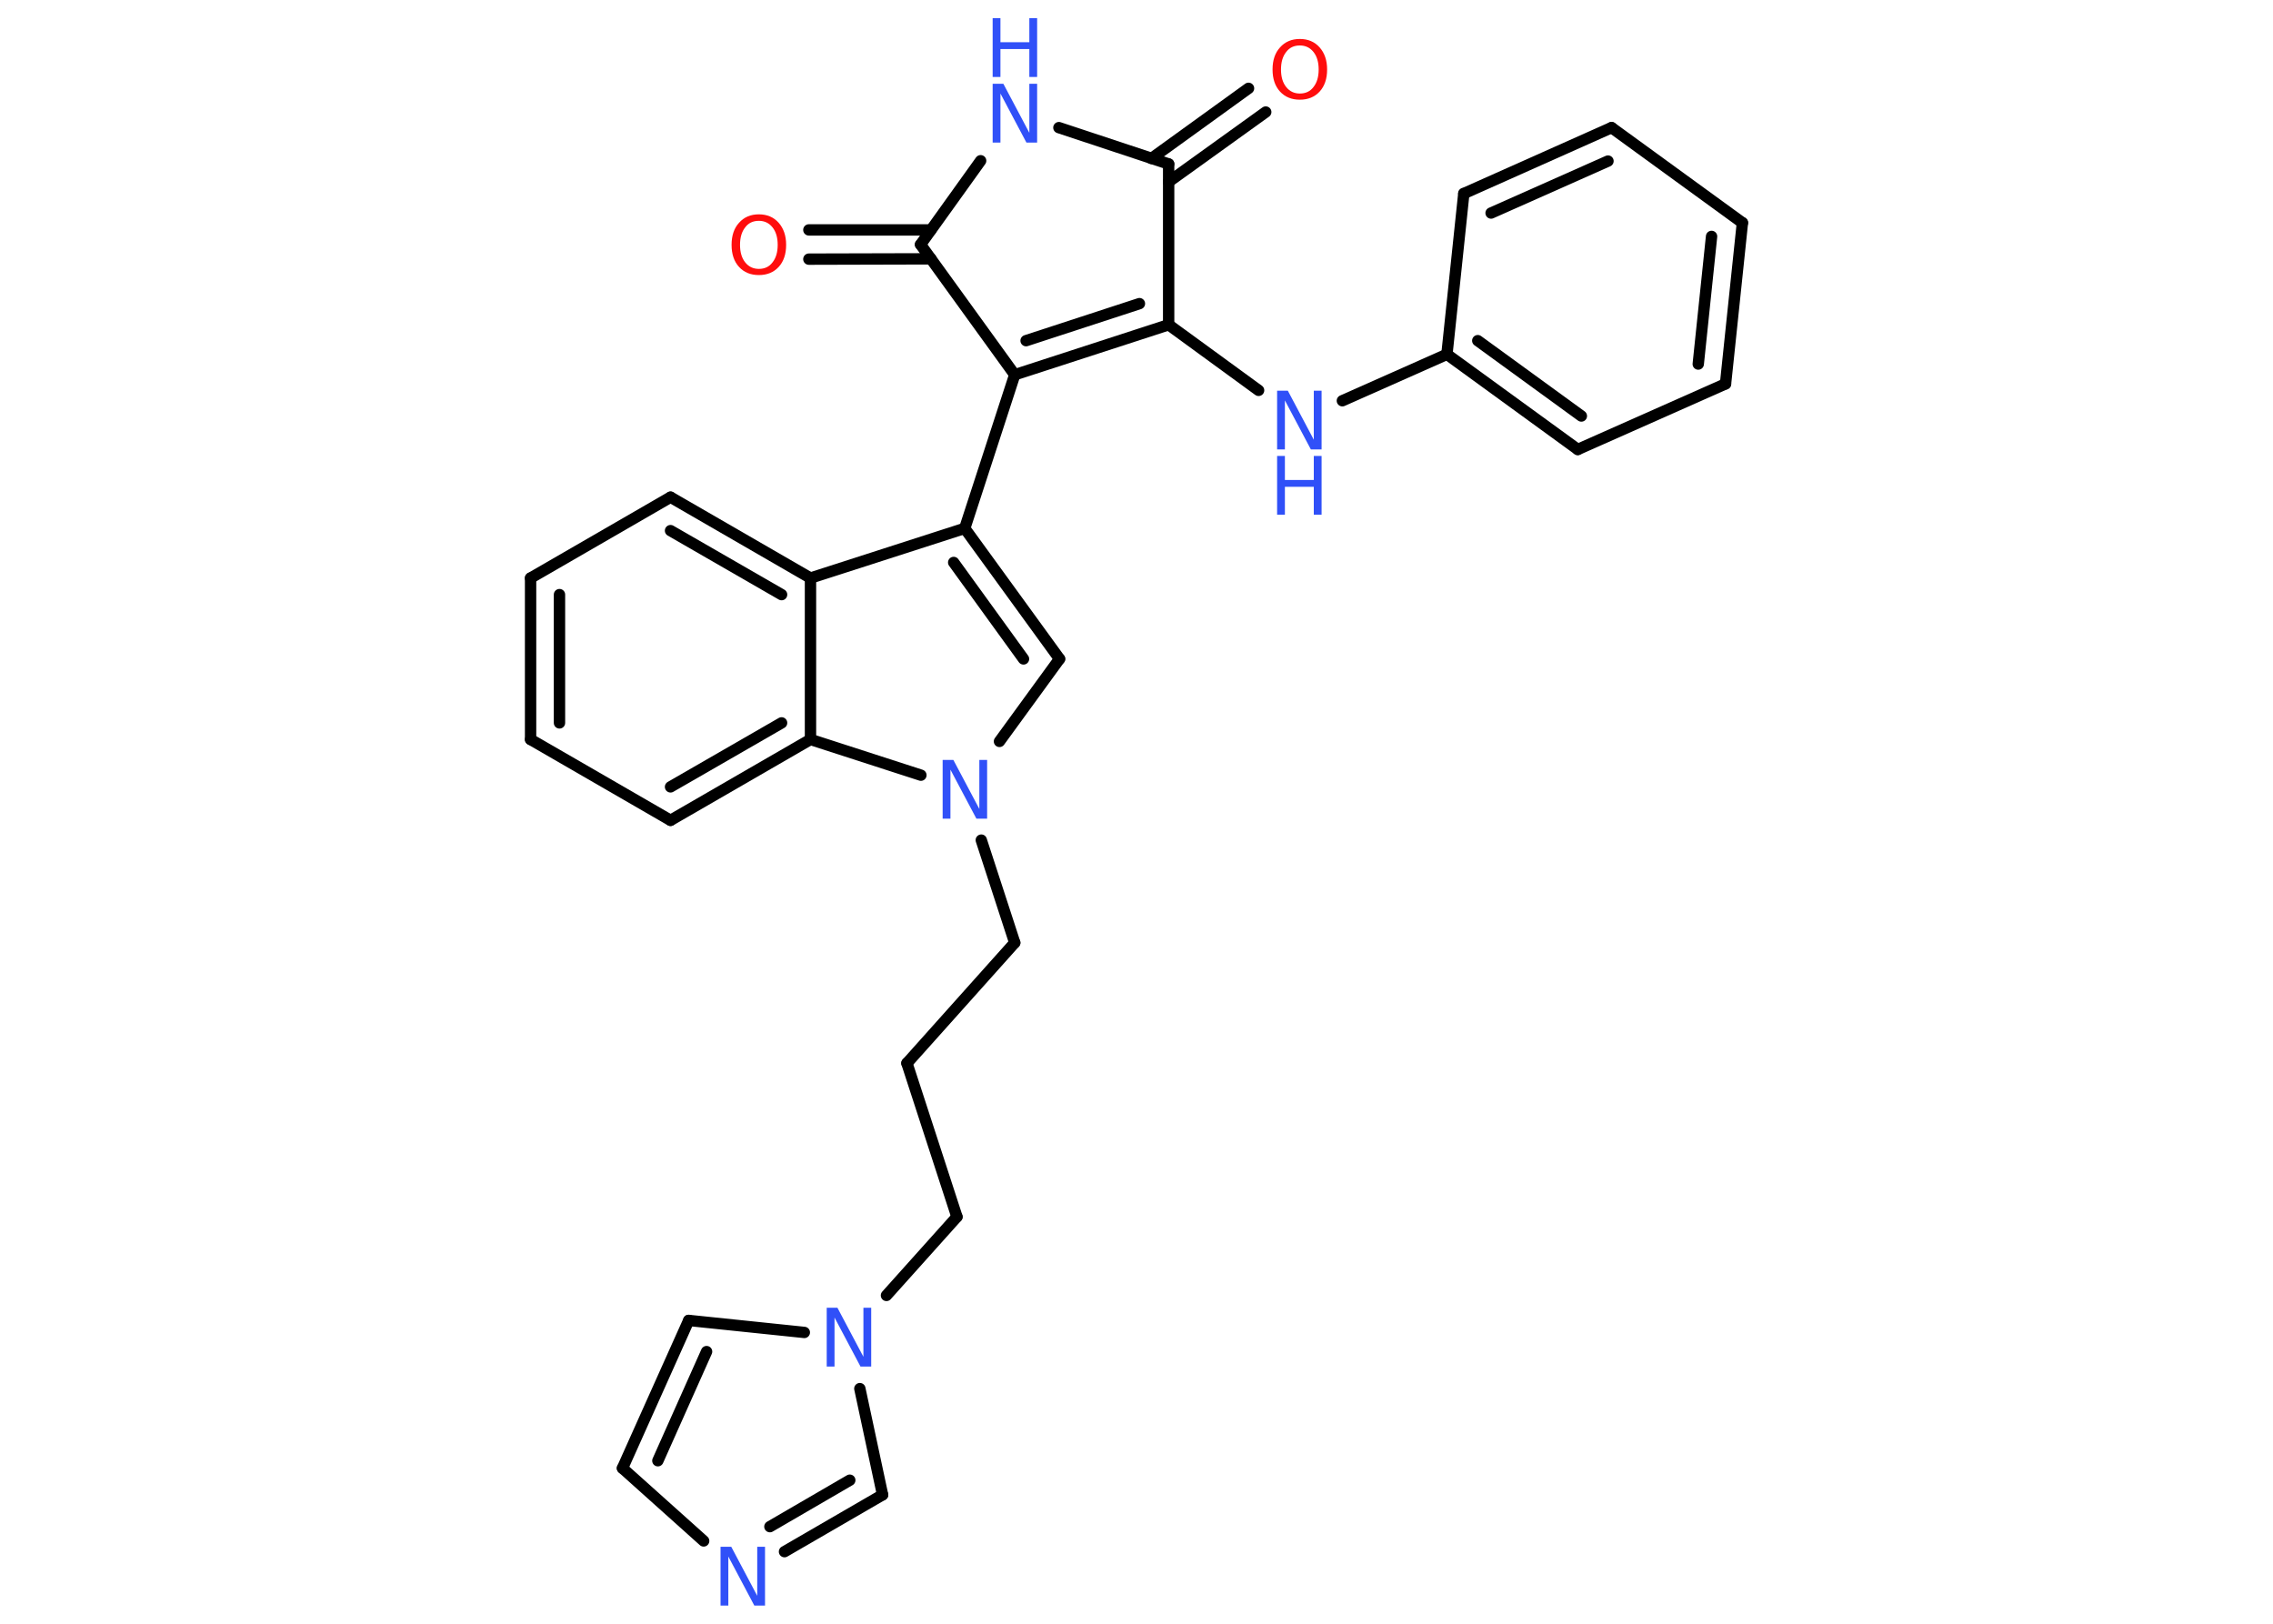 <?xml version='1.0' encoding='UTF-8'?>
<!DOCTYPE svg PUBLIC "-//W3C//DTD SVG 1.1//EN" "http://www.w3.org/Graphics/SVG/1.1/DTD/svg11.dtd">
<svg version='1.2' xmlns='http://www.w3.org/2000/svg' xmlns:xlink='http://www.w3.org/1999/xlink' width='70.0mm' height='50.0mm' viewBox='0 0 70.0 50.0'>
  <desc>Generated by the Chemistry Development Kit (http://github.com/cdk)</desc>
  <g stroke-linecap='round' stroke-linejoin='round' stroke='#000000' stroke-width='.35' fill='#3050F8'>
    <rect x='.0' y='.0' width='70.0' height='50.0' fill='#FFFFFF' stroke='none'/>
    <g id='mol1' class='mol'>
      <g id='mol1bnd1' class='bond'>
        <line x1='38.98' y1='3.45' x2='35.99' y2='5.6'/>
        <line x1='38.45' y1='2.72' x2='35.46' y2='4.88'/>
      </g>
      <line id='mol1bnd2' class='bond' x1='35.99' y1='5.05' x2='32.61' y2='3.93'/>
      <line id='mol1bnd3' class='bond' x1='30.2' y1='4.95' x2='28.35' y2='7.53'/>
      <g id='mol1bnd4' class='bond'>
        <line x1='28.67' y1='7.97' x2='24.91' y2='7.98'/>
        <line x1='28.67' y1='7.08' x2='24.91' y2='7.08'/>
      </g>
      <line id='mol1bnd5' class='bond' x1='28.35' y1='7.53' x2='31.25' y2='11.54'/>
      <line id='mol1bnd6' class='bond' x1='31.25' y1='11.54' x2='29.71' y2='16.27'/>
      <g id='mol1bnd7' class='bond'>
        <line x1='32.63' y1='20.29' x2='29.71' y2='16.27'/>
        <line x1='31.52' y1='20.29' x2='29.37' y2='17.32'/>
      </g>
      <line id='mol1bnd8' class='bond' x1='32.63' y1='20.29' x2='30.78' y2='22.83'/>
      <line id='mol1bnd9' class='bond' x1='30.22' y1='25.87' x2='31.25' y2='29.03'/>
      <line id='mol1bnd10' class='bond' x1='31.25' y1='29.03' x2='27.93' y2='32.74'/>
      <line id='mol1bnd11' class='bond' x1='27.93' y1='32.74' x2='29.47' y2='37.47'/>
      <line id='mol1bnd12' class='bond' x1='29.47' y1='37.47' x2='27.3' y2='39.89'/>
      <line id='mol1bnd13' class='bond' x1='24.77' y1='41.03' x2='21.21' y2='40.66'/>
      <g id='mol1bnd14' class='bond'>
        <line x1='21.21' y1='40.66' x2='19.17' y2='45.21'/>
        <line x1='21.76' y1='41.62' x2='20.26' y2='44.98'/>
      </g>
      <line id='mol1bnd15' class='bond' x1='19.17' y1='45.21' x2='21.67' y2='47.45'/>
      <g id='mol1bnd16' class='bond'>
        <line x1='24.16' y1='47.78' x2='27.18' y2='46.03'/>
        <line x1='23.71' y1='47.01' x2='26.17' y2='45.58'/>
      </g>
      <line id='mol1bnd17' class='bond' x1='26.48' y1='42.76' x2='27.18' y2='46.03'/>
      <line id='mol1bnd18' class='bond' x1='28.36' y1='23.87' x2='24.96' y2='22.77'/>
      <g id='mol1bnd19' class='bond'>
        <line x1='20.65' y1='25.26' x2='24.96' y2='22.77'/>
        <line x1='20.65' y1='24.23' x2='24.07' y2='22.26'/>
      </g>
      <line id='mol1bnd20' class='bond' x1='20.65' y1='25.26' x2='16.34' y2='22.77'/>
      <g id='mol1bnd21' class='bond'>
        <line x1='16.34' y1='17.8' x2='16.34' y2='22.77'/>
        <line x1='17.23' y1='18.31' x2='17.23' y2='22.26'/>
      </g>
      <line id='mol1bnd22' class='bond' x1='16.34' y1='17.8' x2='20.65' y2='15.31'/>
      <g id='mol1bnd23' class='bond'>
        <line x1='24.96' y1='17.8' x2='20.65' y2='15.31'/>
        <line x1='24.07' y1='18.31' x2='20.65' y2='16.34'/>
      </g>
      <line id='mol1bnd24' class='bond' x1='29.71' y1='16.27' x2='24.96' y2='17.8'/>
      <line id='mol1bnd25' class='bond' x1='24.96' y1='22.77' x2='24.96' y2='17.8'/>
      <g id='mol1bnd26' class='bond'>
        <line x1='31.25' y1='11.54' x2='35.99' y2='10.0'/>
        <line x1='31.6' y1='10.49' x2='35.09' y2='9.35'/>
      </g>
      <line id='mol1bnd27' class='bond' x1='35.99' y1='5.05' x2='35.99' y2='10.0'/>
      <line id='mol1bnd28' class='bond' x1='35.99' y1='10.0' x2='38.76' y2='12.02'/>
      <line id='mol1bnd29' class='bond' x1='41.34' y1='12.34' x2='44.56' y2='10.91'/>
      <g id='mol1bnd30' class='bond'>
        <line x1='44.56' y1='10.91' x2='48.59' y2='13.84'/>
        <line x1='45.51' y1='10.49' x2='48.7' y2='12.81'/>
      </g>
      <line id='mol1bnd31' class='bond' x1='48.59' y1='13.84' x2='53.14' y2='11.82'/>
      <g id='mol1bnd32' class='bond'>
        <line x1='53.14' y1='11.82' x2='53.66' y2='6.86'/>
        <line x1='52.3' y1='11.21' x2='52.71' y2='7.28'/>
      </g>
      <line id='mol1bnd33' class='bond' x1='53.66' y1='6.86' x2='49.63' y2='3.93'/>
      <g id='mol1bnd34' class='bond'>
        <line x1='49.63' y1='3.93' x2='45.08' y2='5.96'/>
        <line x1='49.52' y1='4.96' x2='45.92' y2='6.56'/>
      </g>
      <line id='mol1bnd35' class='bond' x1='44.56' y1='10.91' x2='45.08' y2='5.96'/>
      <path id='mol1atm1' class='atom' d='M40.03 1.4q-.27 .0 -.42 .2q-.16 .2 -.16 .54q.0 .34 .16 .54q.16 .2 .42 .2q.27 .0 .42 -.2q.16 -.2 .16 -.54q.0 -.34 -.16 -.54q-.16 -.2 -.42 -.2zM40.03 1.2q.38 .0 .61 .26q.23 .26 .23 .68q.0 .43 -.23 .68q-.23 .25 -.61 .25q-.38 .0 -.61 -.25q-.23 -.25 -.23 -.68q.0 -.43 .23 -.68q.23 -.26 .61 -.26z' stroke='none' fill='#FF0D0D'/>
      <g id='mol1atm3' class='atom'>
        <path d='M30.57 2.58h.33l.8 1.51v-1.51h.24v1.81h-.33l-.8 -1.51v1.51h-.24v-1.81z' stroke='none'/>
        <path d='M30.57 .56h.24v.74h.89v-.74h.24v1.81h-.24v-.86h-.89v.86h-.24v-1.81z' stroke='none'/>
      </g>
      <path id='mol1atm5' class='atom' d='M23.37 6.8q-.27 .0 -.42 .2q-.16 .2 -.16 .54q.0 .34 .16 .54q.16 .2 .42 .2q.27 .0 .42 -.2q.16 -.2 .16 -.54q.0 -.34 -.16 -.54q-.16 -.2 -.42 -.2zM23.37 6.6q.38 .0 .61 .26q.23 .26 .23 .68q.0 .43 -.23 .68q-.23 .25 -.61 .25q-.38 .0 -.61 -.25q-.23 -.25 -.23 -.68q.0 -.43 .23 -.68q.23 -.26 .61 -.26z' stroke='none' fill='#FF0D0D'/>
      <path id='mol1atm9' class='atom' d='M29.03 23.4h.33l.8 1.51v-1.51h.24v1.81h-.33l-.8 -1.51v1.51h-.24v-1.81z' stroke='none'/>
      <path id='mol1atm13' class='atom' d='M25.46 40.27h.33l.8 1.51v-1.51h.24v1.81h-.33l-.8 -1.51v1.51h-.24v-1.81z' stroke='none'/>
      <path id='mol1atm16' class='atom' d='M22.19 47.63h.33l.8 1.51v-1.51h.24v1.81h-.33l-.8 -1.51v1.51h-.24v-1.81z' stroke='none'/>
      <g id='mol1atm25' class='atom'>
        <path d='M39.33 12.03h.33l.8 1.51v-1.51h.24v1.81h-.33l-.8 -1.51v1.51h-.24v-1.81z' stroke='none'/>
        <path d='M39.33 14.04h.24v.74h.89v-.74h.24v1.81h-.24v-.86h-.89v.86h-.24v-1.81z' stroke='none'/>
      </g>
    </g>
  </g>
</svg>
